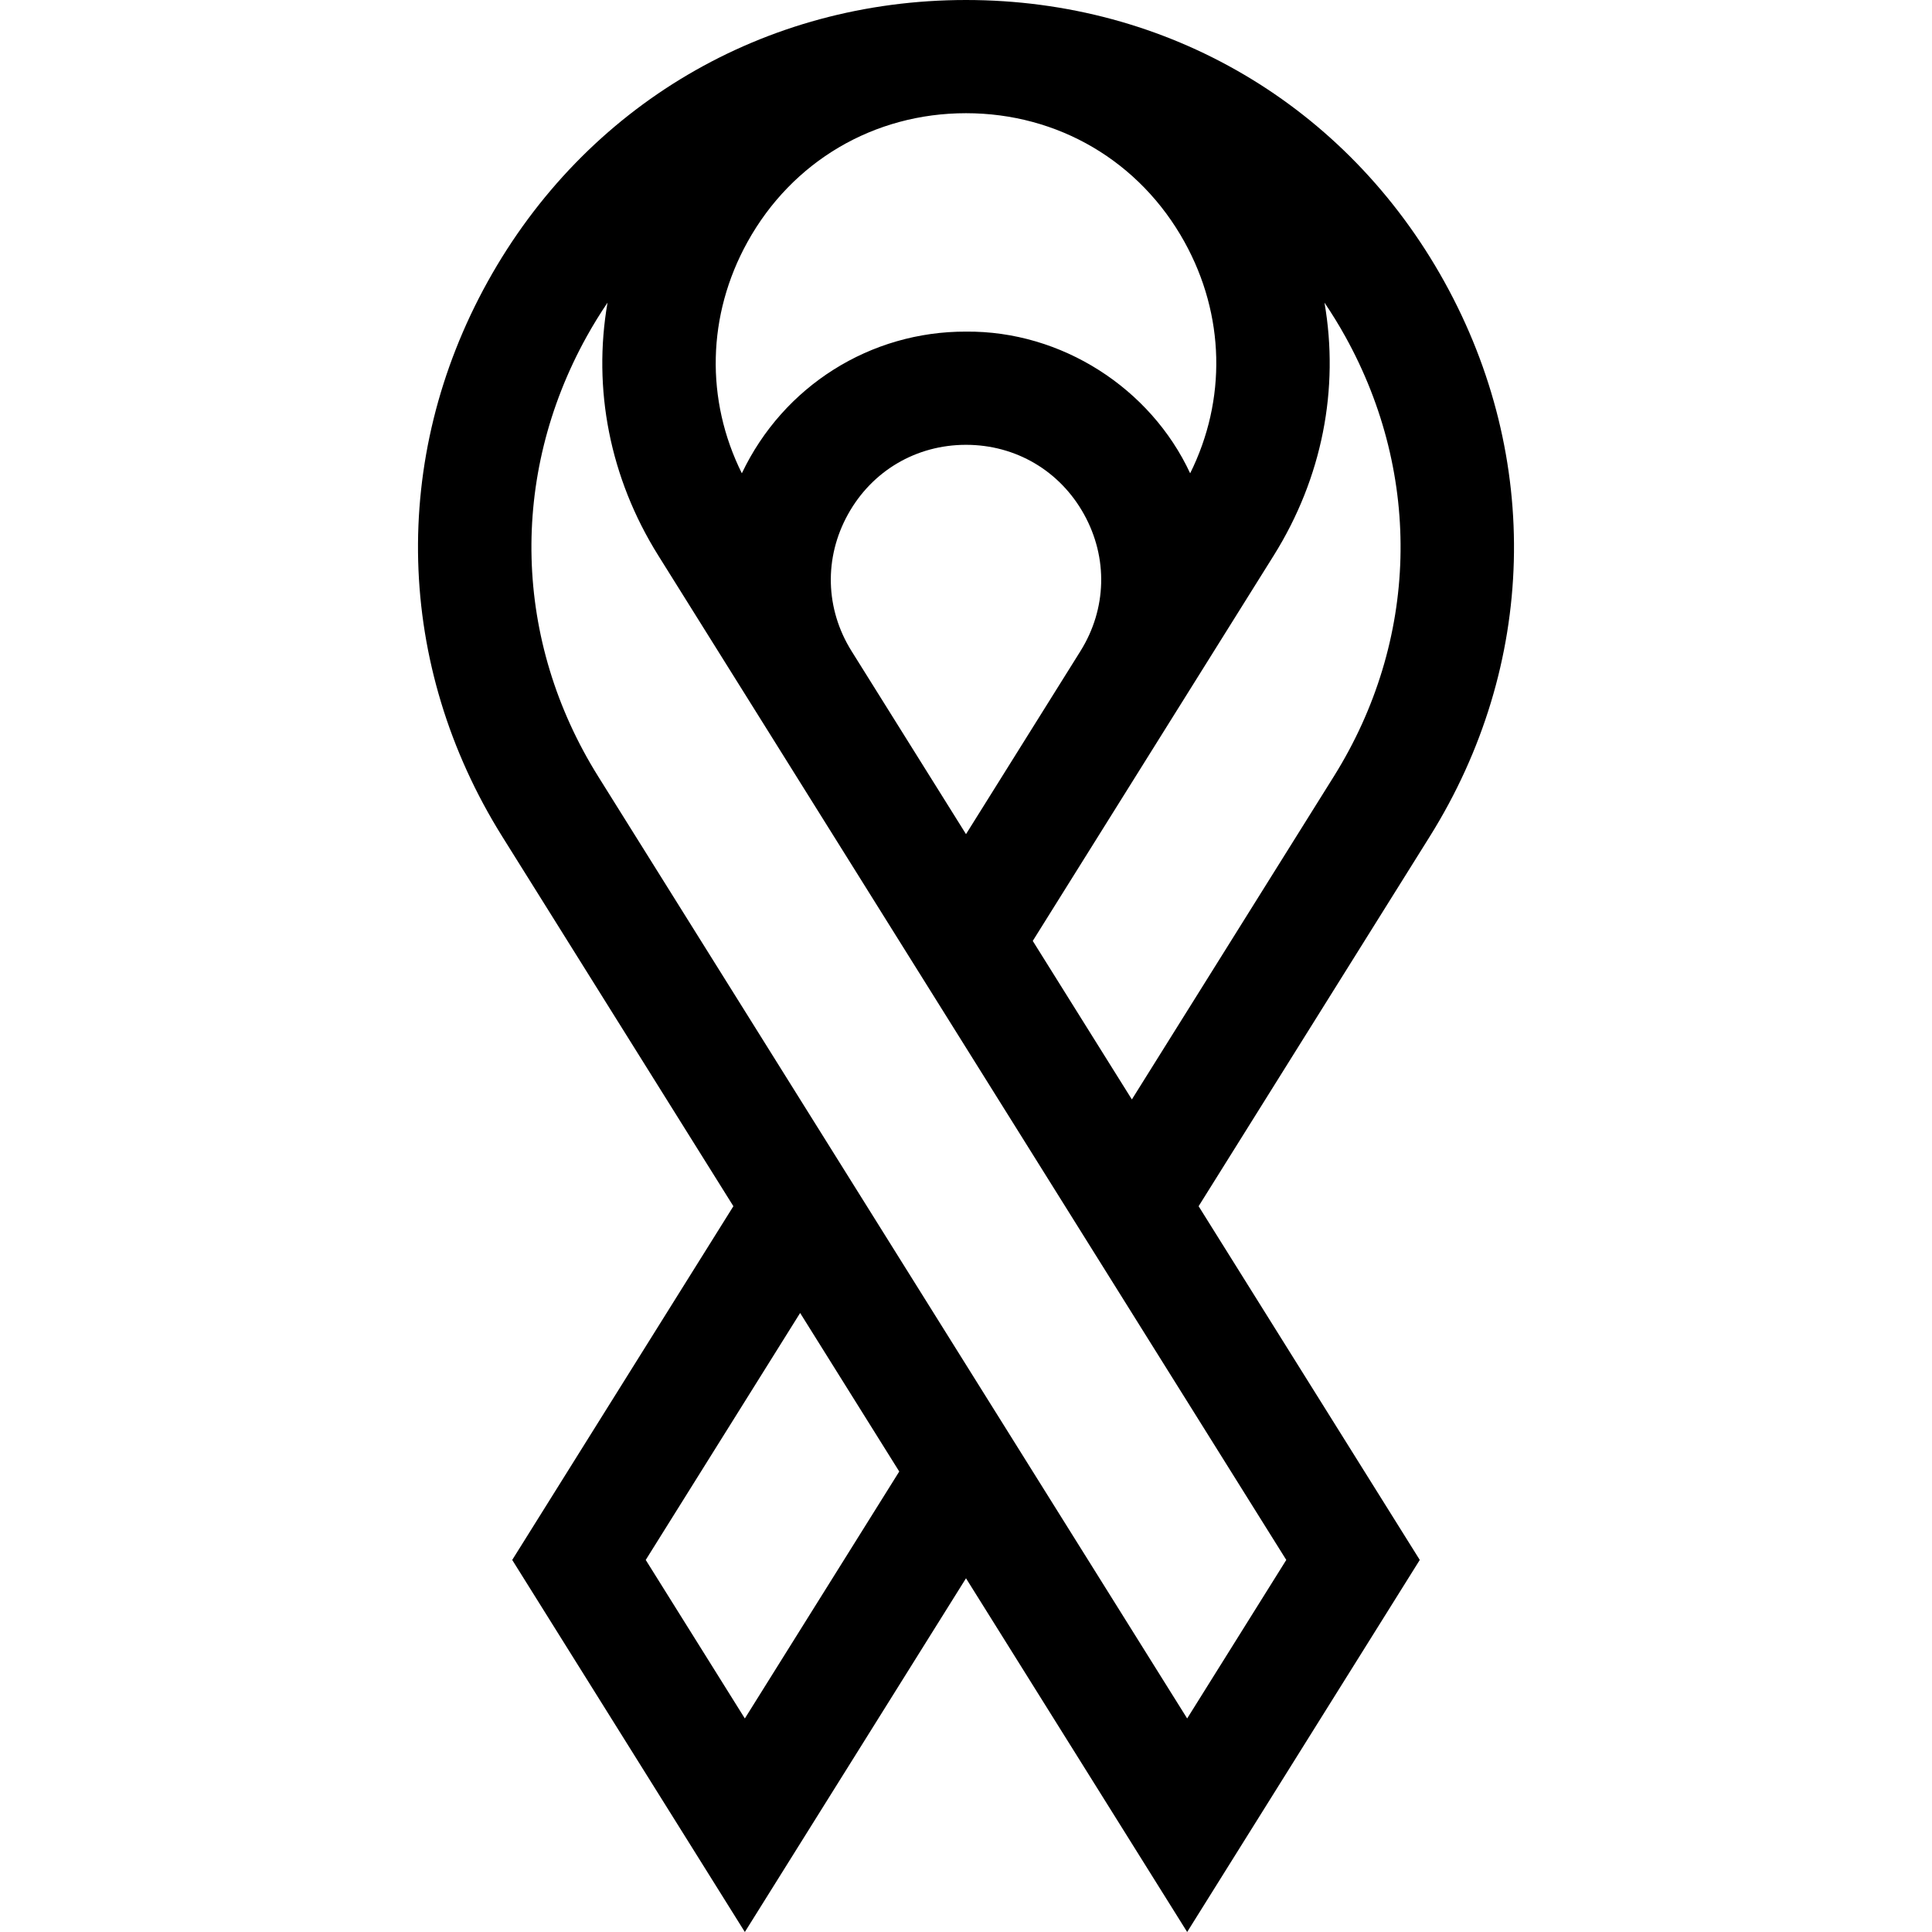 <svg id="Capa_1" enable-background="new 0 0 512.001 512.001" height="512" viewBox="0 0 512.001 512.001" width="512" xmlns="http://www.w3.org/2000/svg"><path d="m382.783 74.679c-25.913-46.762-73.309-74.679-126.782-74.679-53.474 0-100.869 27.917-126.782 74.679-25.9 46.739-24.451 101.694 3.878 147.004l61.257 97.976-58.609 93.741 61.647 98.601 58.609-93.742 58.609 93.742 61.646-98.601-58.608-93.741 61.257-97.976c28.328-45.31 29.778-100.265 3.878-147.004zm-126.782 146.379-30.322-48.499c-6.987-11.174-7.344-24.728-.957-36.254 6.393-11.536 18.086-18.423 31.279-18.423s24.887 6.887 31.279 18.423c6.387 11.527 6.029 25.08-.957 36.254zm59.404-95.628c-10.487-22.548-34.076-37.789-59.404-37.548-25.279-.081-48.372 14.356-59.405 37.548-9.682-19.466-9.235-41.938 1.506-61.32 11.835-21.359 33.48-34.11 57.899-34.11s46.063 12.751 57.899 34.11c10.739 19.382 11.187 41.854 1.505 61.32zm-144.279 287.97 40.918-65.446 26.266 42.011-40.918 65.447zm169.75 0-26.266 42.011-156.076-249.632c-22.462-35.926-23.611-79.5-3.075-116.559 1.727-3.116 3.581-6.12 5.541-9.02-3.951 22.795.558 46.393 13.435 66.99l25.805 41.273zm12.591-207.621-53.51 85.586-26.266-42.011 38.069-60.889 25.805-41.273c12.878-20.598 17.387-44.196 13.435-66.992 1.96 2.901 3.814 5.905 5.541 9.022 20.538 37.057 19.388 80.631-3.074 116.557z"/></svg>
